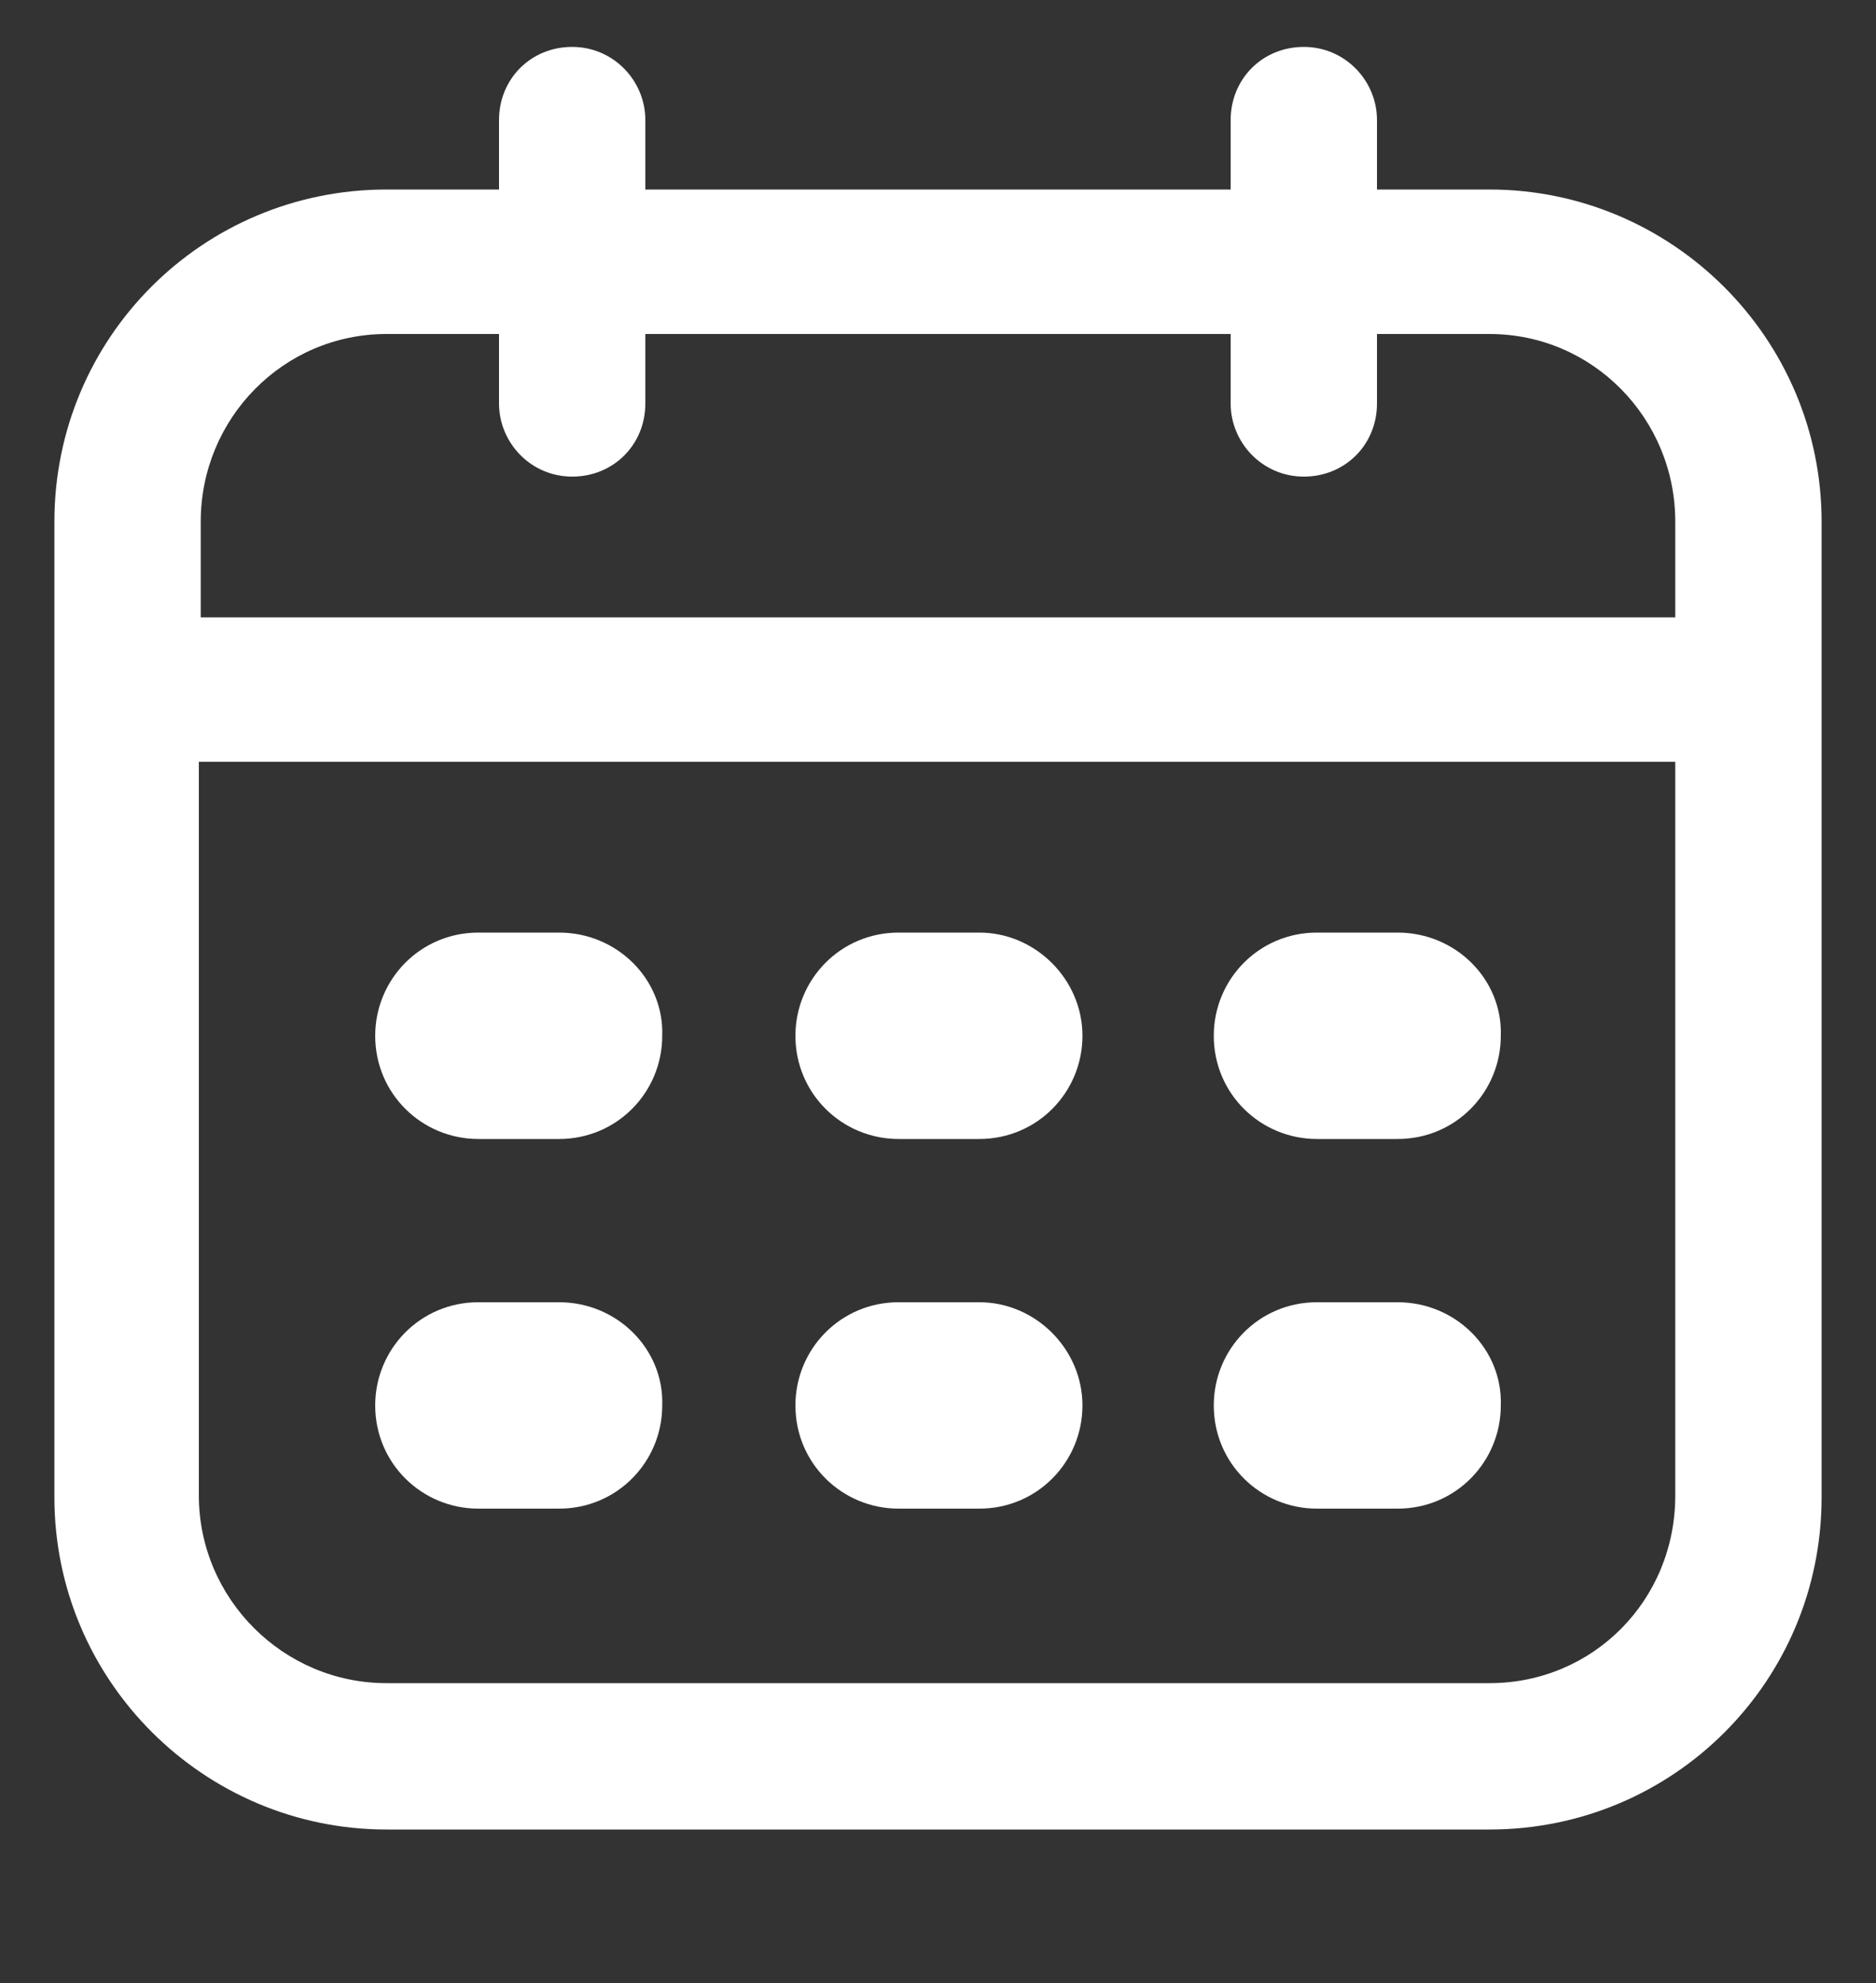 <?xml version="1.0" encoding="utf-8"?>
<!-- Generator: Adobe Illustrator 22.1.0, SVG Export Plug-In . SVG Version: 6.00 Build 0)  -->
<svg version="1.1" xmlns="http://www.w3.org/2000/svg" xmlns:xlink="http://www.w3.org/1999/xlink" x="0px" y="0px"
     viewBox="0 0 100 105.7" style="enable-background:new 0 0 100 105.7;" xml:space="preserve">
<rect x="0" y="0" width="100" height="105.7" fill="#333333" stroke="none"/>
<style type="text/css">
	.st0{fill:#fff;}
</style>
    <g id="Layer_2">
</g>
    <g id="Layer_1">
	<g>
		<path class="st0" d="M79.4,10.1h-6V6.4c0-2.1-1.7-3.9-3.9-3.9s-3.9,1.7-3.9,3.9v3.7H34.4V6.4c0-2.1-1.7-3.9-3.9-3.9
			s-3.9,1.7-3.9,3.9v3.7h-6c-9.8,0-17.7,7.9-17.7,17.7v52c0,9.8,8,17.7,17.7,17.7h58.8c9.8,0,17.7-7.9,17.7-17.7v-52
			C97.1,18,89.1,10.1,79.4,10.1z M20.6,17.8h6v3.7c0,2.1,1.7,3.9,3.9,3.9s3.9-1.7,3.9-3.9v-3.7h31.2v3.7c0,2.1,1.7,3.9,3.9,3.9
			s3.9-1.7,3.9-3.9v-3.7h6c5.5,0,9.9,4.5,9.9,10v5.1H10.7v-5.1C10.7,22.3,15.1,17.8,20.6,17.8z M79.4,89.7H20.6c-5.5,0-10-4.5-10-10
			V40.6h78.7v39.1C89.3,85.3,84.9,89.7,79.4,89.7z"/>
        <path class="st0" d="M29.8,49.7h-4.3c-3.1,0-5.5,2.5-5.5,5.5c0,3.1,2.5,5.5,5.5,5.5h4.3c3.1,0,5.5-2.5,5.5-5.5
			C35.4,52.2,32.9,49.7,29.8,49.7z"/>
        <path class="st0" d="M52.2,49.7h-4.3c-3.1,0-5.5,2.5-5.5,5.5c0,3.1,2.5,5.5,5.5,5.5h4.3c3.1,0,5.5-2.5,5.5-5.5
			S55.2,49.7,52.2,49.7z"/>
        <path class="st0" d="M74.5,49.7h-4.3c-3.1,0-5.5,2.5-5.5,5.5c0,3.1,2.5,5.5,5.5,5.5h4.3c3.1,0,5.5-2.5,5.5-5.5
			C80.1,52.2,77.6,49.7,74.5,49.7z"/>
        <path class="st0" d="M29.8,69.4h-4.3c-3.1,0-5.5,2.5-5.5,5.5c0,3.1,2.5,5.5,5.5,5.5h4.3c3.1,0,5.5-2.5,5.5-5.5
			C35.4,71.9,32.9,69.4,29.8,69.4z"/>
        <path class="st0" d="M52.2,69.4h-4.3c-3.1,0-5.5,2.5-5.5,5.5c0,3.1,2.5,5.5,5.5,5.5h4.3c3.1,0,5.5-2.5,5.5-5.5
			S55.2,69.4,52.2,69.4z"/>
        <path class="st0" d="M74.5,69.4h-4.3c-3.1,0-5.5,2.5-5.5,5.5c0,3.1,2.5,5.5,5.5,5.5h4.3c3.1,0,5.5-2.5,5.5-5.5
			C80.1,71.9,77.6,69.4,74.5,69.4z"/>
	</g>
</g>
</svg>